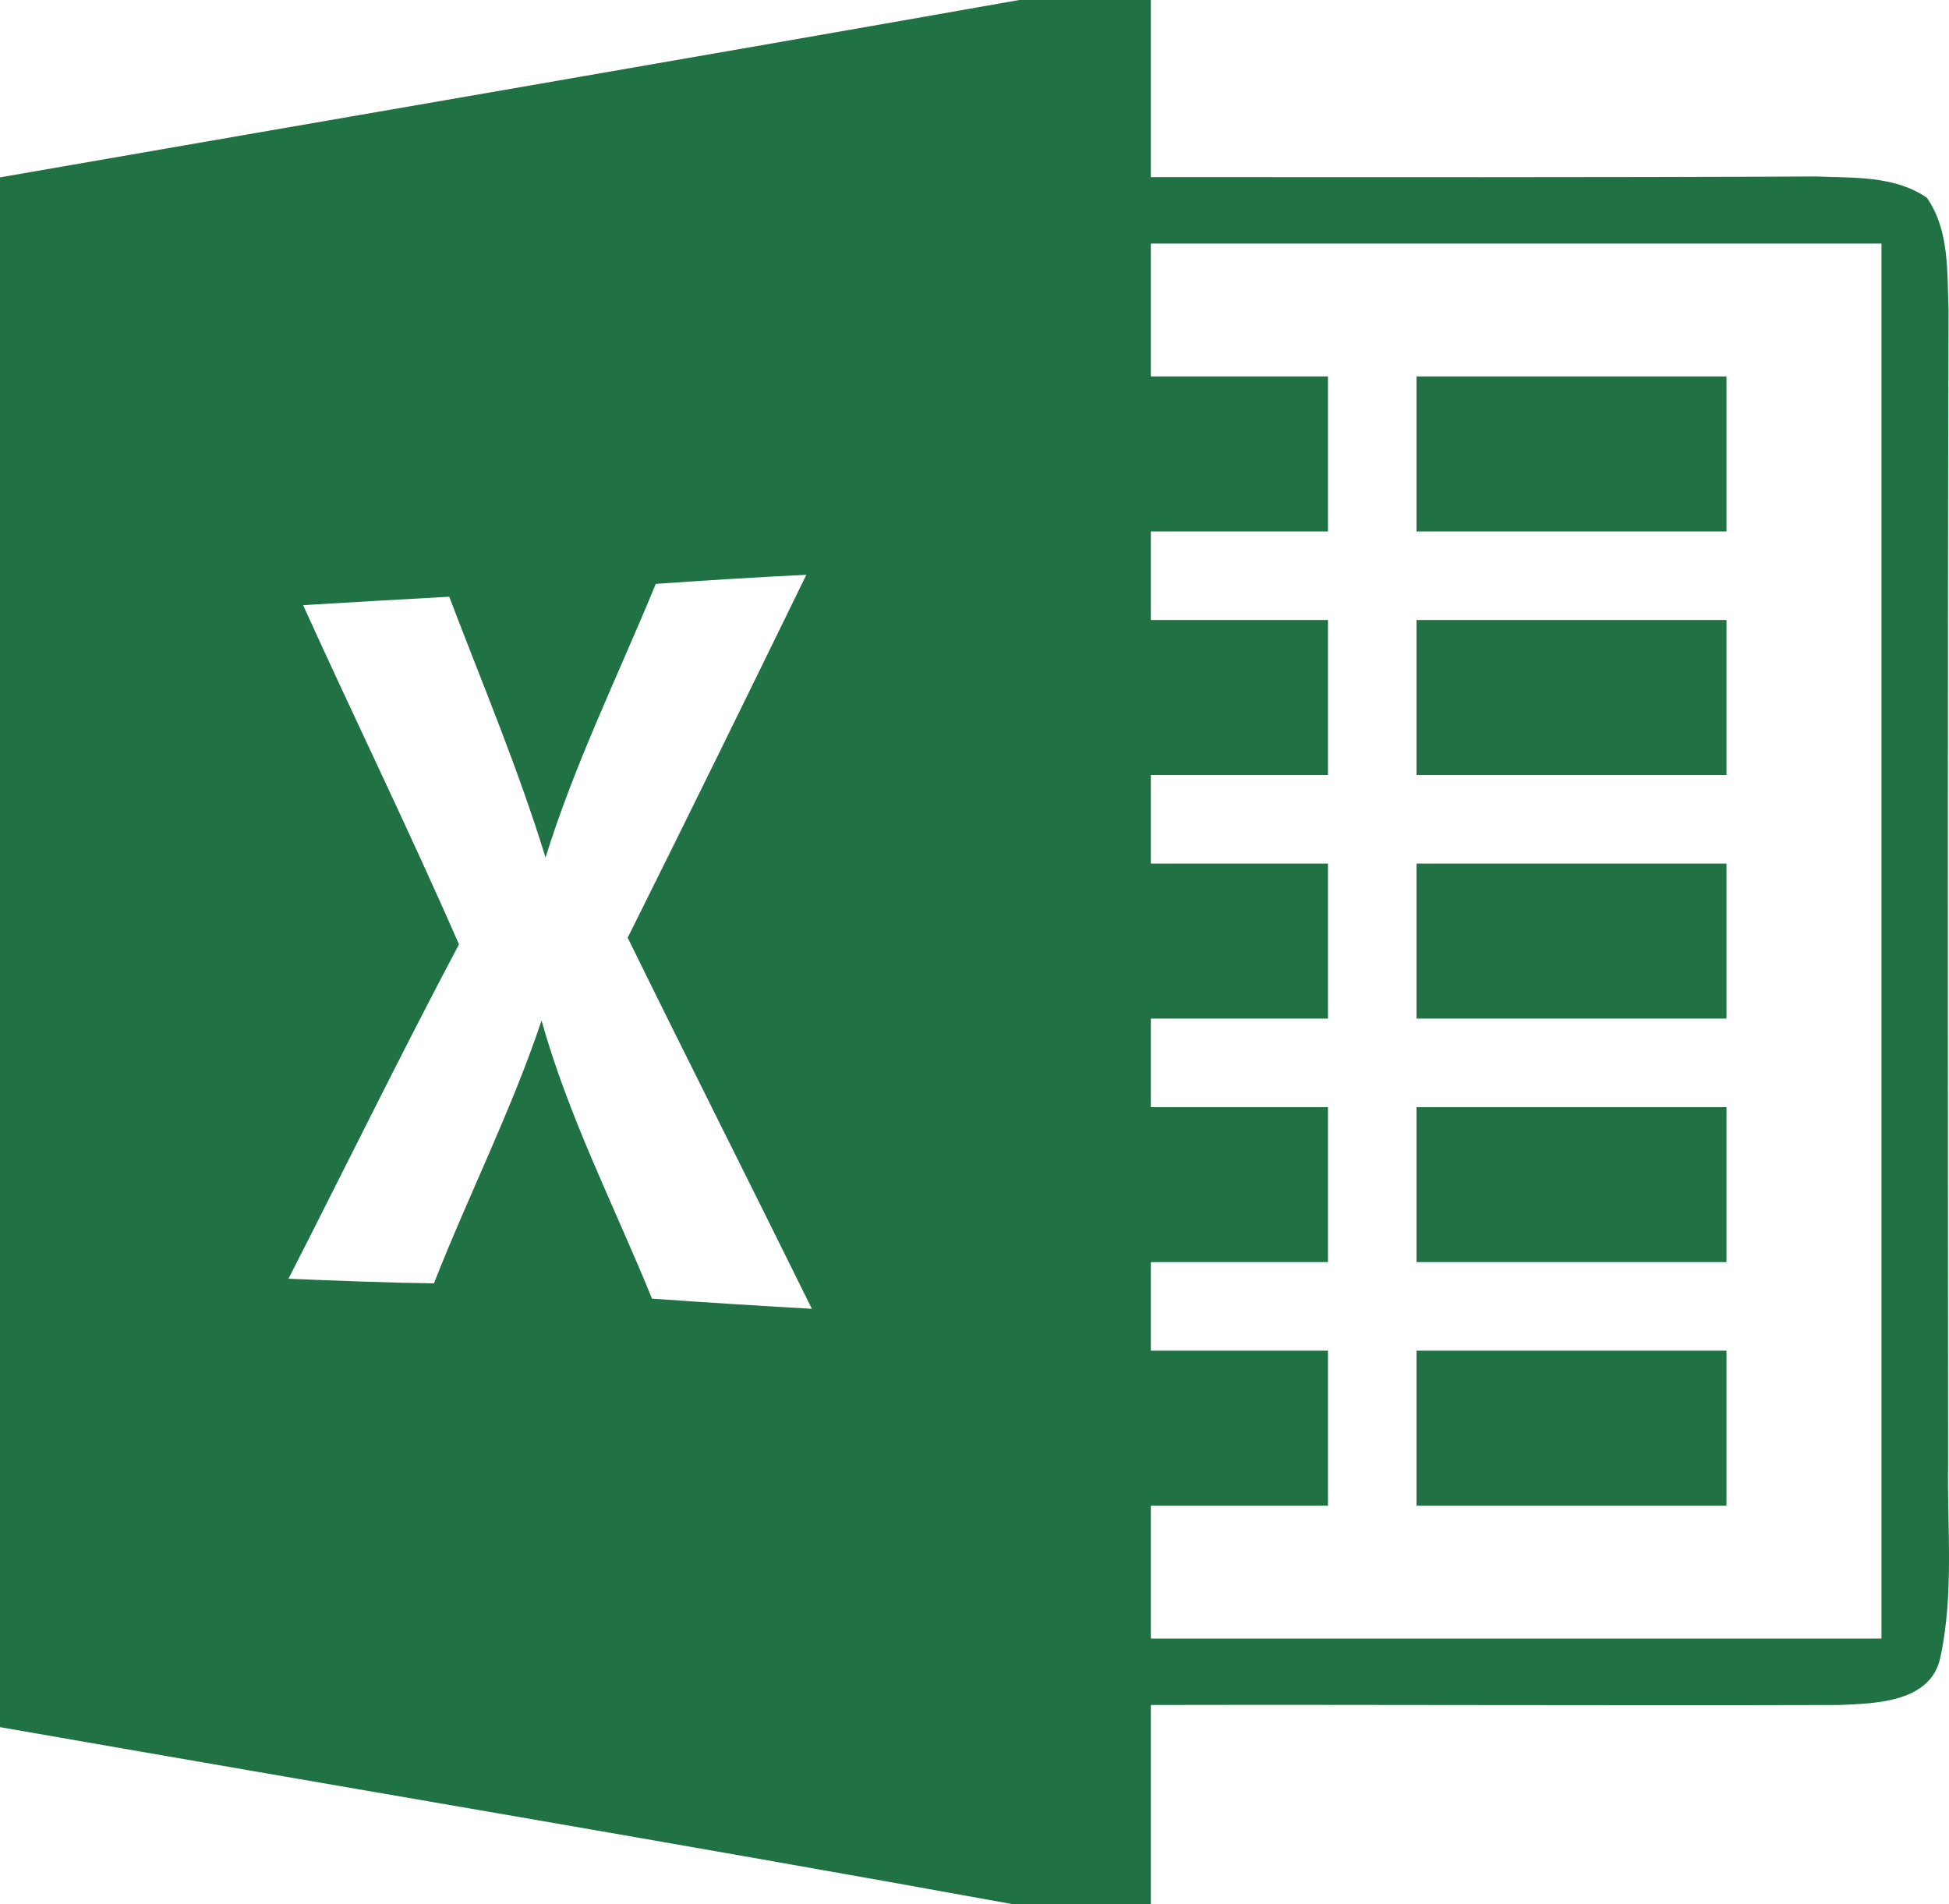 <?xml version="1.0" encoding="utf-8"?>
<!-- Generator: Adobe Illustrator 16.0.0, SVG Export Plug-In . SVG Version: 6.00 Build 0)  -->
<!DOCTYPE svg PUBLIC "-//W3C//DTD SVG 1.1//EN" "http://www.w3.org/Graphics/SVG/1.1/DTD/svg11.dtd">
<svg version="1.1" id="Layer_1" xmlns="http://www.w3.org/2000/svg" xmlns:xlink="http://www.w3.org/1999/xlink" x="0px" y="0px"
	 width="88.03px" height="86px" viewBox="121.02 0 88.03 86" enable-background="new 121.02 0 88.03 86" xml:space="preserve">
<g>
	<g>
		<path fill="#207245" d="M209.01,66.05c-0.01-17.35-0.03-34.7,0.02-52.06c-0.07-1.7,0.05-3.58-0.98-5.06
			c-1.47-1.01-3.33-0.89-5.02-0.96C193.02,8.02,183.01,8,173,8c0-2.67,0-5.33,0-8h-5.94c-15.34,2.71-30.69,5.34-46.04,8.01
			c0,23.33,0,46.66,0,69.99c15.26,2.67,30.53,5.23,45.77,8H173c0-3,0-6,0-9c10.37-0.02,20.74,0.03,31.1,0
			c1.67-0.07,4.17-0.12,4.57-2.2C209.28,71.93,208.96,68.96,209.01,66.05z M150.47,58.65c-1.7-4.17-3.77-8.2-4.99-12.561
			c-1.36,4.061-3.3,7.891-4.86,11.87c-2.19-0.03-4.38-0.12-6.57-0.21c2.57-5.03,5.05-10.1,7.7-15.1c-2.25-5.15-4.72-10.2-7.04-15.32
			c2.2-0.13,4.4-0.26,6.6-0.38c1.49,3.91,3.12,7.77,4.35,11.78c1.32-4.25,3.29-8.25,4.98-12.36c2.26-0.16,4.53-0.3,6.8-0.41
			c-2.67,5.47-5.35,10.94-8.07,16.39c2.75,5.6,5.56,11.16,8.32,16.759C155.28,58.97,152.88,58.82,150.47,58.65z M206,74
			c-11,0-22,0-33,0c0-2,0-4,0-6c2.67,0,5.33,0,8,0c0-2.33,0-4.67,0-7c-2.67,0-5.33,0-8,0c0-1.33,0-2.67,0-4c2.67,0,5.33,0,8,0
			c0-2.33,0-4.67,0-7c-2.67,0-5.33,0-8,0c0-1.33,0-2.67,0-4c2.67,0,5.33,0,8,0c0-2.33,0-4.67,0-7c-2.67,0-5.33,0-8,0
			c0-1.33,0-2.67,0-4c2.67,0,5.33,0,8,0c0-2.33,0-4.67,0-7c-2.67,0-5.33,0-8,0c0-1.33,0-2.67,0-4c2.67,0,5.33,0,8,0
			c0-2.33,0-4.67,0-7c-2.67,0-5.33,0-8,0c0-2,0-4,0-6c11,0,22,0,33,0C206,32,206,53,206,74z"/>
	</g>
</g>
<path fill="#207245" d="M185,17c4.67,0,9.33,0,14,0c0,2.33,0,4.67,0,7c-4.67,0-9.33,0-14,0C185,21.67,185,19.33,185,17z"/>
<path fill="#207245" d="M185,28c4.67,0,9.33,0,14,0c0,2.33,0,4.67,0,7c-4.67,0-9.33,0-14,0C185,32.67,185,30.33,185,28z"/>
<path fill="#207245" d="M185,39c4.67,0,9.33,0,14,0c0,2.33,0,4.67,0,7c-4.67,0-9.33,0-14,0C185,43.67,185,41.33,185,39z"/>
<path fill="#207245" d="M185,50c4.67,0,9.33,0,14,0c0,2.33,0,4.67,0,7c-4.67,0-9.33,0-14,0C185,54.67,185,52.33,185,50z"/>
<path fill="#207245" d="M185,61c4.67,0,9.33,0,14,0c0,2.33,0,4.67,0,7c-4.67,0-9.33,0-14,0C185,65.67,185,63.33,185,61z"/>
</svg>
